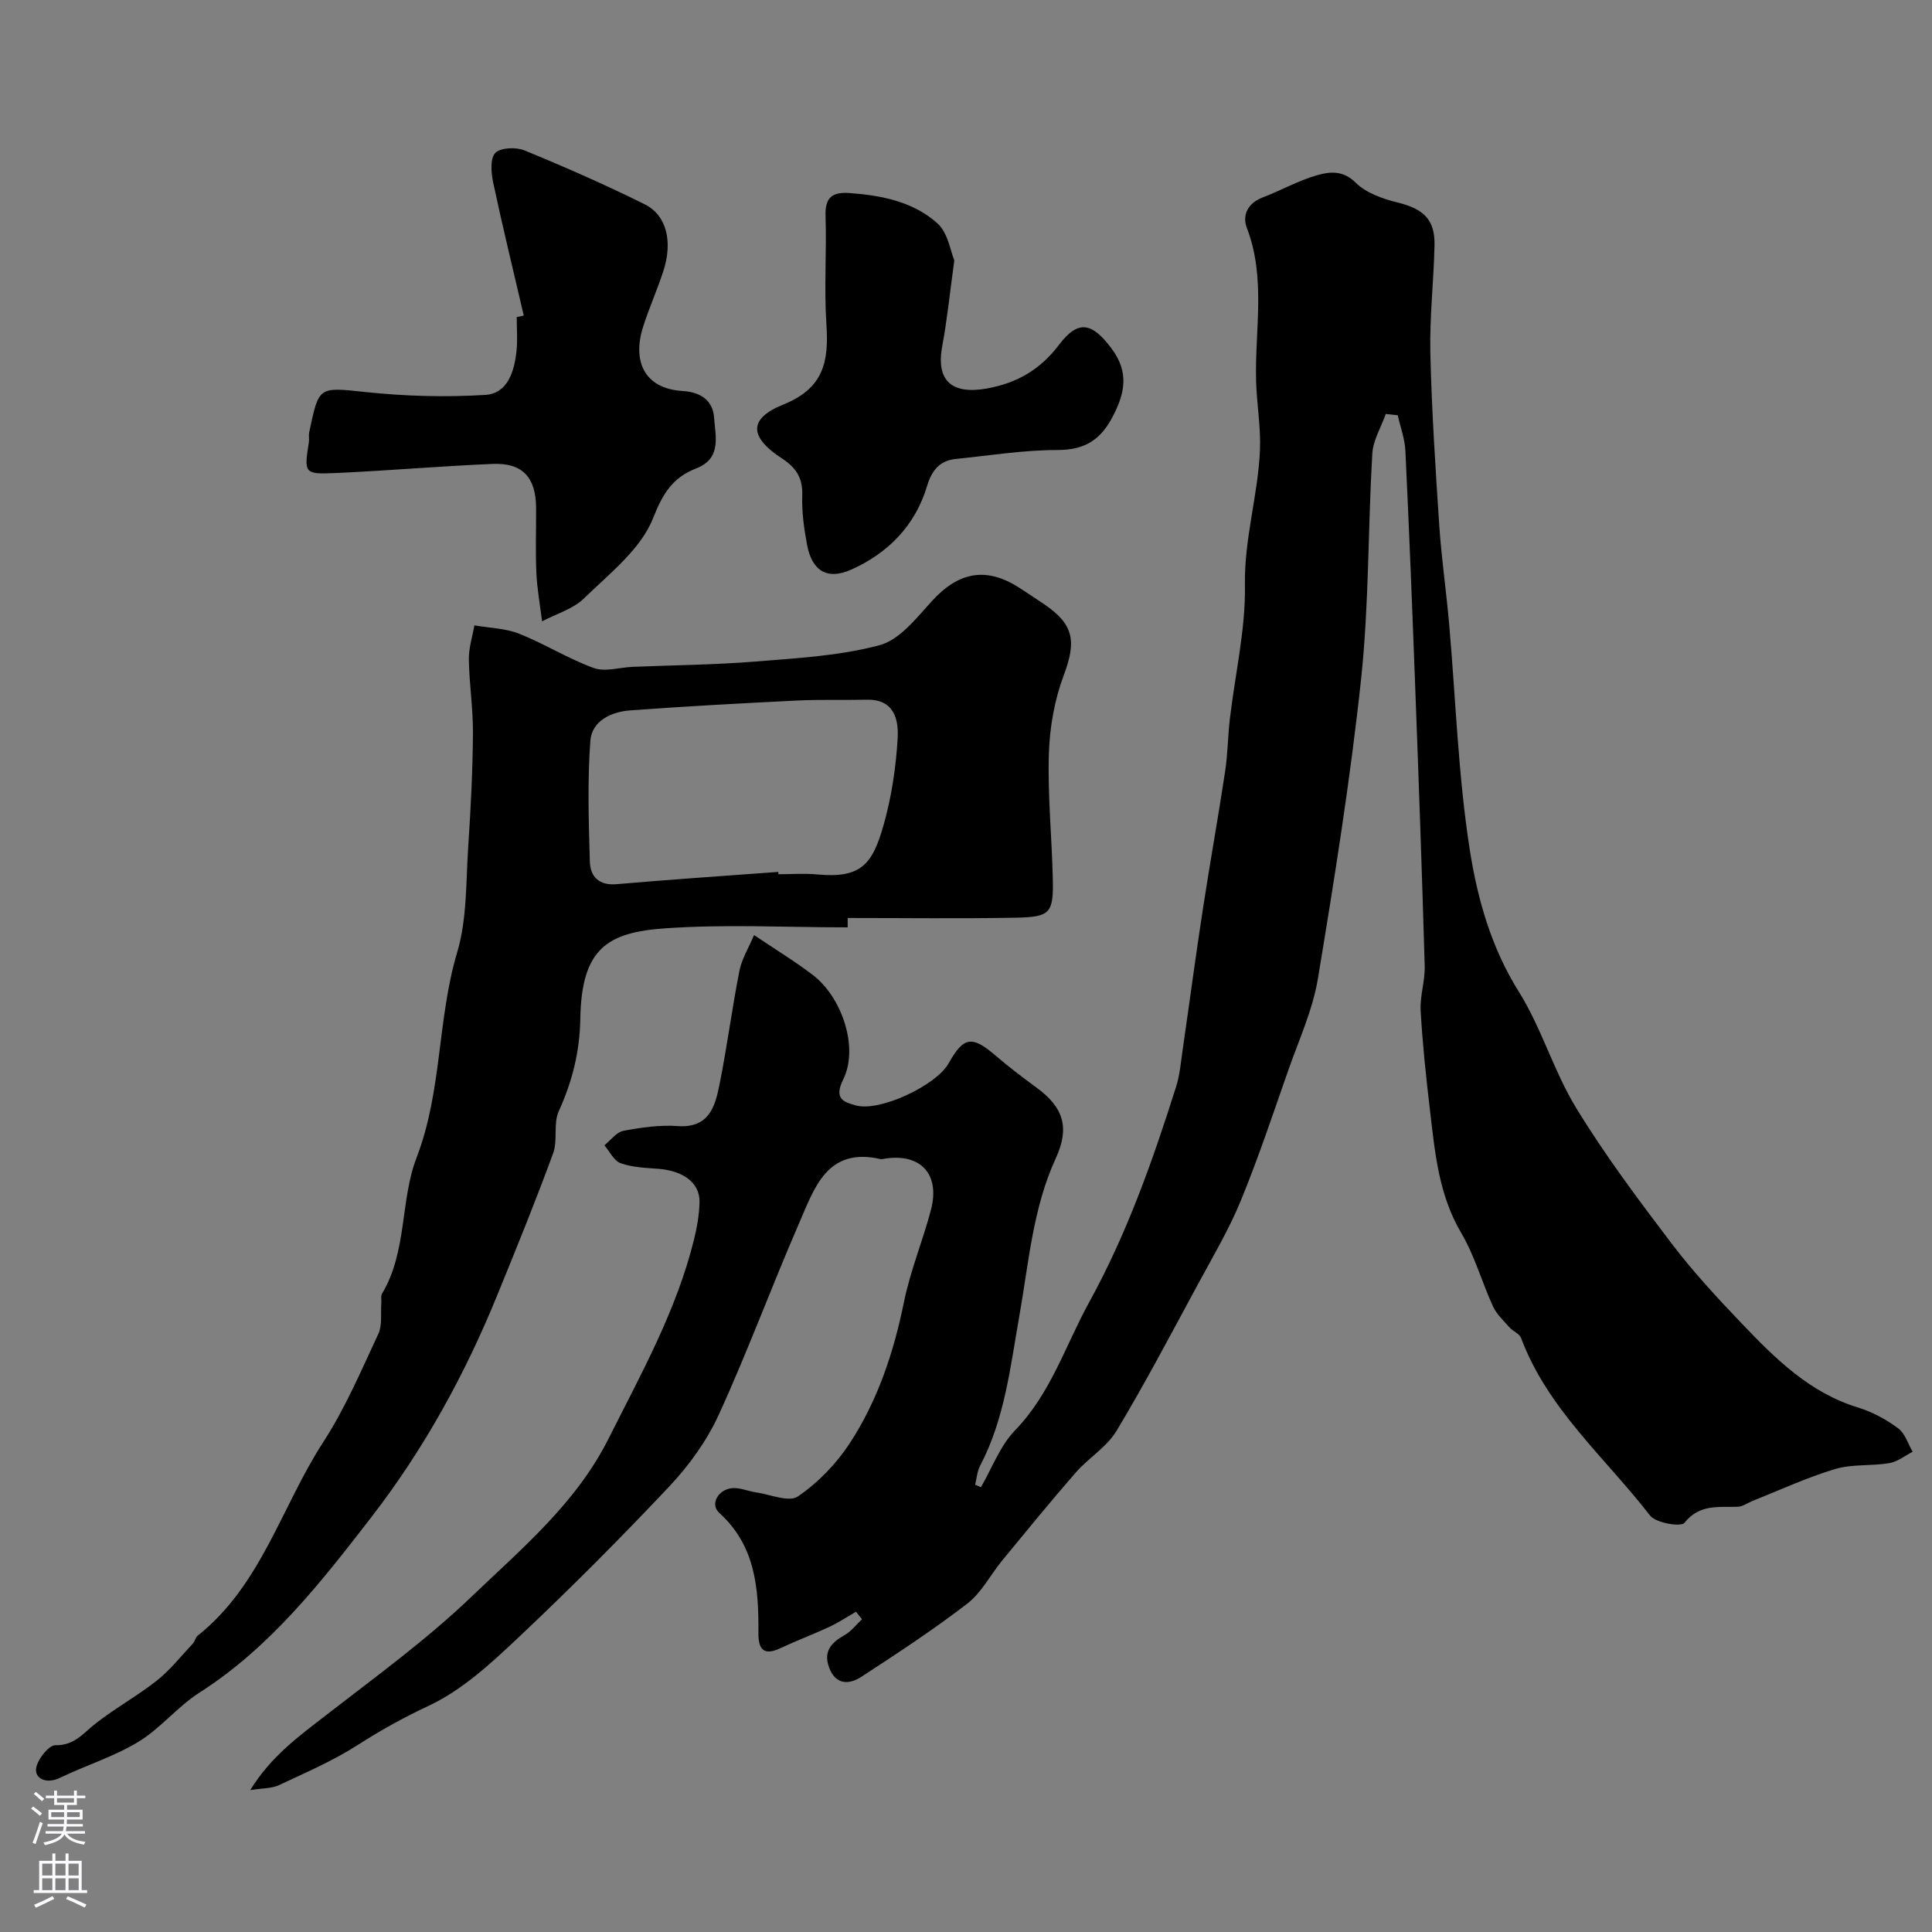 <svg enable-background="new 0 0 400 400" viewBox="0 0 400 400" xmlns="http://www.w3.org/2000/svg"><rect x="0" y="0" width="400" height="400" fill="#808080" stroke="none"/><g fill="#010000"><path d="m286.91 85.71c-.97 2.74-2.63 5.44-2.79 8.22-.91 15.52-.67 31.14-2.31 46.57-2.22 20.79-5.53 41.47-8.95 62.1-1.07 6.47-3.92 12.67-6.12 18.94-3.17 9.05-6.2 18.17-9.84 27.03-2.46 5.99-5.8 11.62-8.89 17.34-5.51 10.16-10.88 20.41-16.83 30.31-2.03 3.38-5.83 5.64-8.5 8.7-5.18 5.94-10.16 12.05-15.17 18.14-2.44 2.97-4.28 6.67-7.23 8.94-7.03 5.42-14.48 10.29-21.92 15.15-2.64 1.72-5.42 1.68-6.74-2.01-1.17-3.29.54-5.09 3.24-6.61 1.38-.78 2.41-2.16 3.6-3.28-.41-.52-.82-1.04-1.23-1.56-1.86 1.07-3.66 2.27-5.6 3.17-3.33 1.55-6.79 2.84-10.11 4.4-3.53 1.66-4.52.05-4.5-3.18.07-9.2-.59-18.07-8.13-24.88-1.94-1.75-.2-4.89 2.78-5.1 1.56-.11 3.17.63 4.77.86 2.97.43 6.89 2.13 8.76.86 4.15-2.83 7.93-6.74 10.7-10.96 5.83-8.89 9.14-18.88 11.27-29.35 1.31-6.45 3.89-12.63 5.57-19.01 1.98-7.53-2.28-11.92-9.91-10.55-.16.03-.34.06-.5.03-11.12-2.56-13.73 6.03-16.9 13.31-5.71 13.13-10.66 26.6-16.62 39.62-2.47 5.4-6.16 10.51-10.25 14.85-10.16 10.79-20.65 21.3-31.44 31.47-5.57 5.25-11.5 10.71-18.28 13.89-5.18 2.43-9.98 5.08-14.76 8.15-5.12 3.29-10.8 5.73-16.34 8.33-1.49.7-3.35.61-5.93 1.02 4.33-7.05 10.11-11.17 15.76-15.56 10.23-7.93 20.78-15.59 30.09-24.52 10.4-9.97 21.6-19.26 28.37-32.75 6.73-13.41 14.04-26.48 17.66-41.17.62-2.52 1.08-5.14 1.14-7.72.09-4-3.35-6.53-8.62-6.92-2.6-.19-5.31-.29-7.71-1.15-1.39-.49-2.26-2.42-3.37-3.7 1.3-1.04 2.48-2.72 3.93-3 3.69-.7 7.53-1.25 11.25-.99 6.47.46 7.73-4 8.65-8.57 1.57-7.82 2.59-15.75 4.13-23.58.49-2.46 1.91-4.74 3.03-7.39 4.43 2.98 8.46 5.43 12.18 8.27 6.04 4.62 9.54 15.05 6.28 21.61-2.06 4.14.27 4.72 2.59 5.38 4.92 1.4 16.65-4.12 19.22-8.69 3.14-5.59 4.86-5.81 9.75-1.61 2.72 2.34 5.6 4.52 8.5 6.65 5.53 4.05 6.88 8.22 3.95 14.59-4.77 10.38-5.59 21.62-7.54 32.61-1.87 10.58-3.02 21.32-8.13 31.06-.61 1.17-.7 2.6-1.03 3.92.4.17.8.35 1.2.52 2.31-3.96 3.96-8.57 7.06-11.77 7.42-7.66 10.42-17.56 15.35-26.52 7.84-14.25 13.16-29.32 18.01-44.66.78-2.47.98-5.12 1.36-7.71 1.41-9.69 2.69-19.4 4.18-29.08 1.46-9.52 3.17-19 4.61-28.52.54-3.57.55-7.22.97-10.81 1.08-9.26 3.28-18.53 3.12-27.76-.16-9.58 2.72-18.57 3.11-27.92.2-4.75-.67-9.52-.8-14.29-.28-10.57 2.08-21.26-1.91-31.68-1-2.61.16-5.13 3.27-6.31 3.8-1.44 7.4-3.51 11.29-4.61 2.59-.73 5.33-1.07 7.98 1.56 2.14 2.12 5.55 3.33 8.61 4.08 5.43 1.33 7.83 3.52 7.7 8.95-.17 7.43-1.03 14.86-.86 22.27.28 11.92 1.06 23.84 1.85 35.74.45 6.71 1.43 13.39 2.02 20.1 1.39 15.72 1.87 31.58 4.32 47.14 1.59 10.07 4.42 20.11 10.12 29.2 4.72 7.53 7.22 16.45 11.86 24.05 5.94 9.73 12.81 18.92 19.72 28.02 4.47 5.89 9.54 11.36 14.66 16.72 6.91 7.23 14.01 14.28 24.05 17.33 2.93.89 5.77 2.46 8.25 4.28 1.43 1.05 2.03 3.21 3.01 4.86-1.61.82-3.14 2.07-4.84 2.36-3.71.62-7.69.16-11.23 1.22-5.83 1.75-11.41 4.35-17.09 6.6-1.03.41-2.04 1.18-3.07 1.21-3.97.13-7.89-.61-11.03 3.33-.72.9-5.92.03-7.12-1.52-9.26-11.97-21.19-22.04-26.7-36.75-.34-.9-1.68-1.39-2.4-2.2-1.22-1.39-2.67-2.73-3.42-4.36-2.3-5.02-3.79-10.48-6.57-15.19-4.68-7.94-5.44-16.67-6.47-25.41-.81-6.85-1.54-13.71-1.93-20.59-.17-3.07.93-6.2.84-9.29-.55-19.19-1.24-38.38-1.96-57.57-.61-16.37-1.26-32.74-2.04-49.1-.12-2.46-1.03-4.89-1.58-7.33-.85-.11-1.67-.19-2.48-.27z"/><path d="m175.5 192c-12.6 0-25.25-.68-37.79.2-11.86.84-17.31 4.08-17.56 18.66-.12 6.89-1.66 13.04-4.47 19.22-1.16 2.54-.17 6.01-1.16 8.7-3.62 9.88-7.59 19.63-11.57 29.38-6.68 16.39-15.14 31.8-25.97 45.83-10.47 13.55-20.97 27.05-35.73 36.48-4.53 2.9-8.05 7.4-12.64 10.18-5.05 3.06-10.86 4.85-16.22 7.44-2.53 1.22-4.97.36-4.94-1.67.02-1.81 2.61-5.12 4-5.09 4 .08 5.8-2.52 8.37-4.52 4.06-3.16 8.63-5.69 12.67-8.88 2.76-2.19 5-5.05 7.43-7.64.43-.46.54-1.27 1.01-1.64 13.15-10.44 17.34-26.73 26-40.09 4.54-6.99 7.85-14.8 11.4-22.39.85-1.82.45-4.24.62-6.38.05-.66-.15-1.47.16-1.97 5.22-8.73 3.71-19.25 7.16-28.21 5.29-13.77 4.24-28.54 8.39-42.46 2.07-6.95 1.79-14.64 2.29-22.02.52-7.76.91-15.53.97-23.3.04-5.1-.77-10.2-.85-15.3-.04-2.34.74-4.7 1.15-7.05 3.11.54 6.41.59 9.28 1.73 5.25 2.08 10.12 5.17 15.42 7.09 2.36.86 5.38-.13 8.1-.24 8.43-.35 16.89-.41 25.3-1.09 8.65-.7 17.48-1.17 25.79-3.39 4.14-1.11 7.62-5.6 10.81-9.11 5.6-6.16 11.39-7.21 18.36-2.62 1.63 1.08 3.27 2.14 4.89 3.24 6.22 4.21 6.69 7.72 4.07 14.71-1.91 5.09-2.91 10.75-3.08 16.2-.27 8.6.61 17.24.81 25.87.16 7.19-.48 7.99-7.67 8.13-11.6.21-23.2.06-34.8.06zm-14.37-11.48c.01.16.02.32.04.48 2.66 0 5.34-.21 7.98.04 9.2.87 11.51-2.11 13.84-10.41 1.61-5.75 2.51-11.8 2.86-17.76.22-3.86-.7-8.12-6.35-8-4.84.1-9.69-.07-14.53.17-11.51.57-23.02 1.19-34.51 2.04-3.91.29-7.92 2.17-8.23 6.28-.62 8.29-.35 16.67-.11 25 .09 3.12 1.86 5.02 5.55 4.7 11.13-.97 22.3-1.71 33.46-2.54z"/><path d="m108.44 65.33c-2.13-9.15-4.36-18.28-6.32-27.47-.43-2.02-.69-4.99.41-6.18 1.06-1.13 4.3-1.26 6.06-.54 8.41 3.45 16.75 7.12 24.89 11.16 4.57 2.27 5.85 7.77 3.84 13.89-1.27 3.86-2.93 7.59-4.17 11.46-2.17 6.79-.08 12.81 8.26 13.31 3.66.22 6.2 1.99 6.43 5.48.26 3.84 1.66 8.46-3.72 10.55-4.78 1.86-6.86 5.08-8.91 10.29-2.53 6.43-9.02 11.46-14.28 16.59-2.28 2.23-5.77 3.22-8.7 4.77-.41-3.35-1.03-6.69-1.18-10.05-.21-4.49-.03-8.99-.06-13.49-.04-6.26-2.81-9.31-8.98-9.05-10.87.45-21.72 1.41-32.59 1.89-6.47.28-6.48.05-5.47-6.41.1-.65-.07-1.35.06-1.99 2.04-9.59 1.82-9.42 11.68-8.37 8.21.87 16.57 1.1 24.8.59 4.64-.29 6.01-4.91 6.45-9.12.24-2.31.04-4.66.04-6.99.5-.1.98-.21 1.46-.32z"/><path d="m197.58 53.9c-.96 7-1.49 12.39-2.49 17.69-1.36 7.22 1.92 10.15 9.25 8.84 6.33-1.14 11.08-3.97 14.95-9.08 3.95-5.2 6.79-4.59 10.81.76 3.76 5 2.81 9.42.12 14.43-2.54 4.72-5.85 6.63-11.32 6.63-7.02.01-14.05 1.14-21.07 1.86-3.37.35-4.95 2.46-5.91 5.65-2.46 8.17-8.07 13.84-15.67 17.25-4.98 2.23-8.13.27-9.15-5.11-.64-3.37-1.12-6.85-1-10.26.12-3.61-1.27-5.73-4.21-7.65-6.73-4.39-7.03-8.2.26-11.14 8.42-3.39 9.46-8.93 8.95-16.58-.5-7.47.06-14.99-.18-22.48-.13-3.86 1.4-5 5-4.74 6.64.49 13.17 1.79 18.15 6.26 2.21 1.97 2.72 5.82 3.51 7.67z"/></g><path d="m6.44 374.46.42-.45c.65.47 1.27.95 1.85 1.44l-.45.49c-.65-.56-1.25-1.06-1.82-1.48m.93 7.33-.63-.26c.55-1.36 1.05-2.8 1.52-4.33.19.1.38.19.59.27-.46 1.29-.95 2.73-1.48 4.32m-.38-10.38.44-.42c.43.34 1.01.82 1.74 1.44l-.49.49c-.53-.51-1.09-1.01-1.69-1.51m2.5.35h1.72v-1.04h.59v1.04h3.52v-1.04h.59v1.04h1.75v.53h-1.75v1.42h-2.03v.97h3.22v2.03h-3.24c0 .35-.01.66-.03.93h3.32v.53h-3.37c-.03.27-.08.58-.15.94h3.96v.53h-3.71c.67.92 1.93 1.48 3.79 1.68-.13.24-.23.44-.29.59-2.13-.38-3.48-1.08-4.04-2.12-.43.97-1.77 1.72-4.03 2.23-.09-.19-.2-.37-.33-.55 2.1-.42 3.37-1.03 3.81-1.83h-3.36v-.53h3.58c.08-.29.13-.61.16-.94h-3.33v-.53h3.39c.02-.27.04-.58.04-.93h-3.23v-2.03h3.25v-.97h-2.07v-1.42h-1.73zm1.12 3.44v1h2.65c.01-.3.02-.44.01-.4v-.25-.35zm1.19-2h3.52v-.91h-3.52zm4.71 2h-2.63v.59c0 .15-.01.28-.01.4h2.64z" fill="#fbfafc"/><path d="m13.56 383.74h.63v1.52h2.72v6.07h1.13v.6h-11.06v-.6h1.13v-6.07h2.73v-1.52h.63v1.52h2.1v-1.52zm-2.69 8.83.38.56c-1.24.63-2.53 1.25-3.85 1.85-.1-.21-.21-.42-.34-.63 1.36-.55 2.63-1.15 3.81-1.78m-2.13-4.27h2.1v-2.45h-2.1zm0 3.04h2.1v-2.46h-2.1zm2.72-3.04h2.1v-2.45h-2.1zm0 3.04h2.1v-2.46h-2.1zm6.07 3.6c-1.41-.71-2.7-1.3-3.86-1.78l.35-.56c1.45.62 2.75 1.19 3.88 1.72zm-1.25-9.09h-2.1v2.45h2.1zm-2.09 5.49h2.1v-2.45h-2.1z" fill="#fbfafc"/></svg>